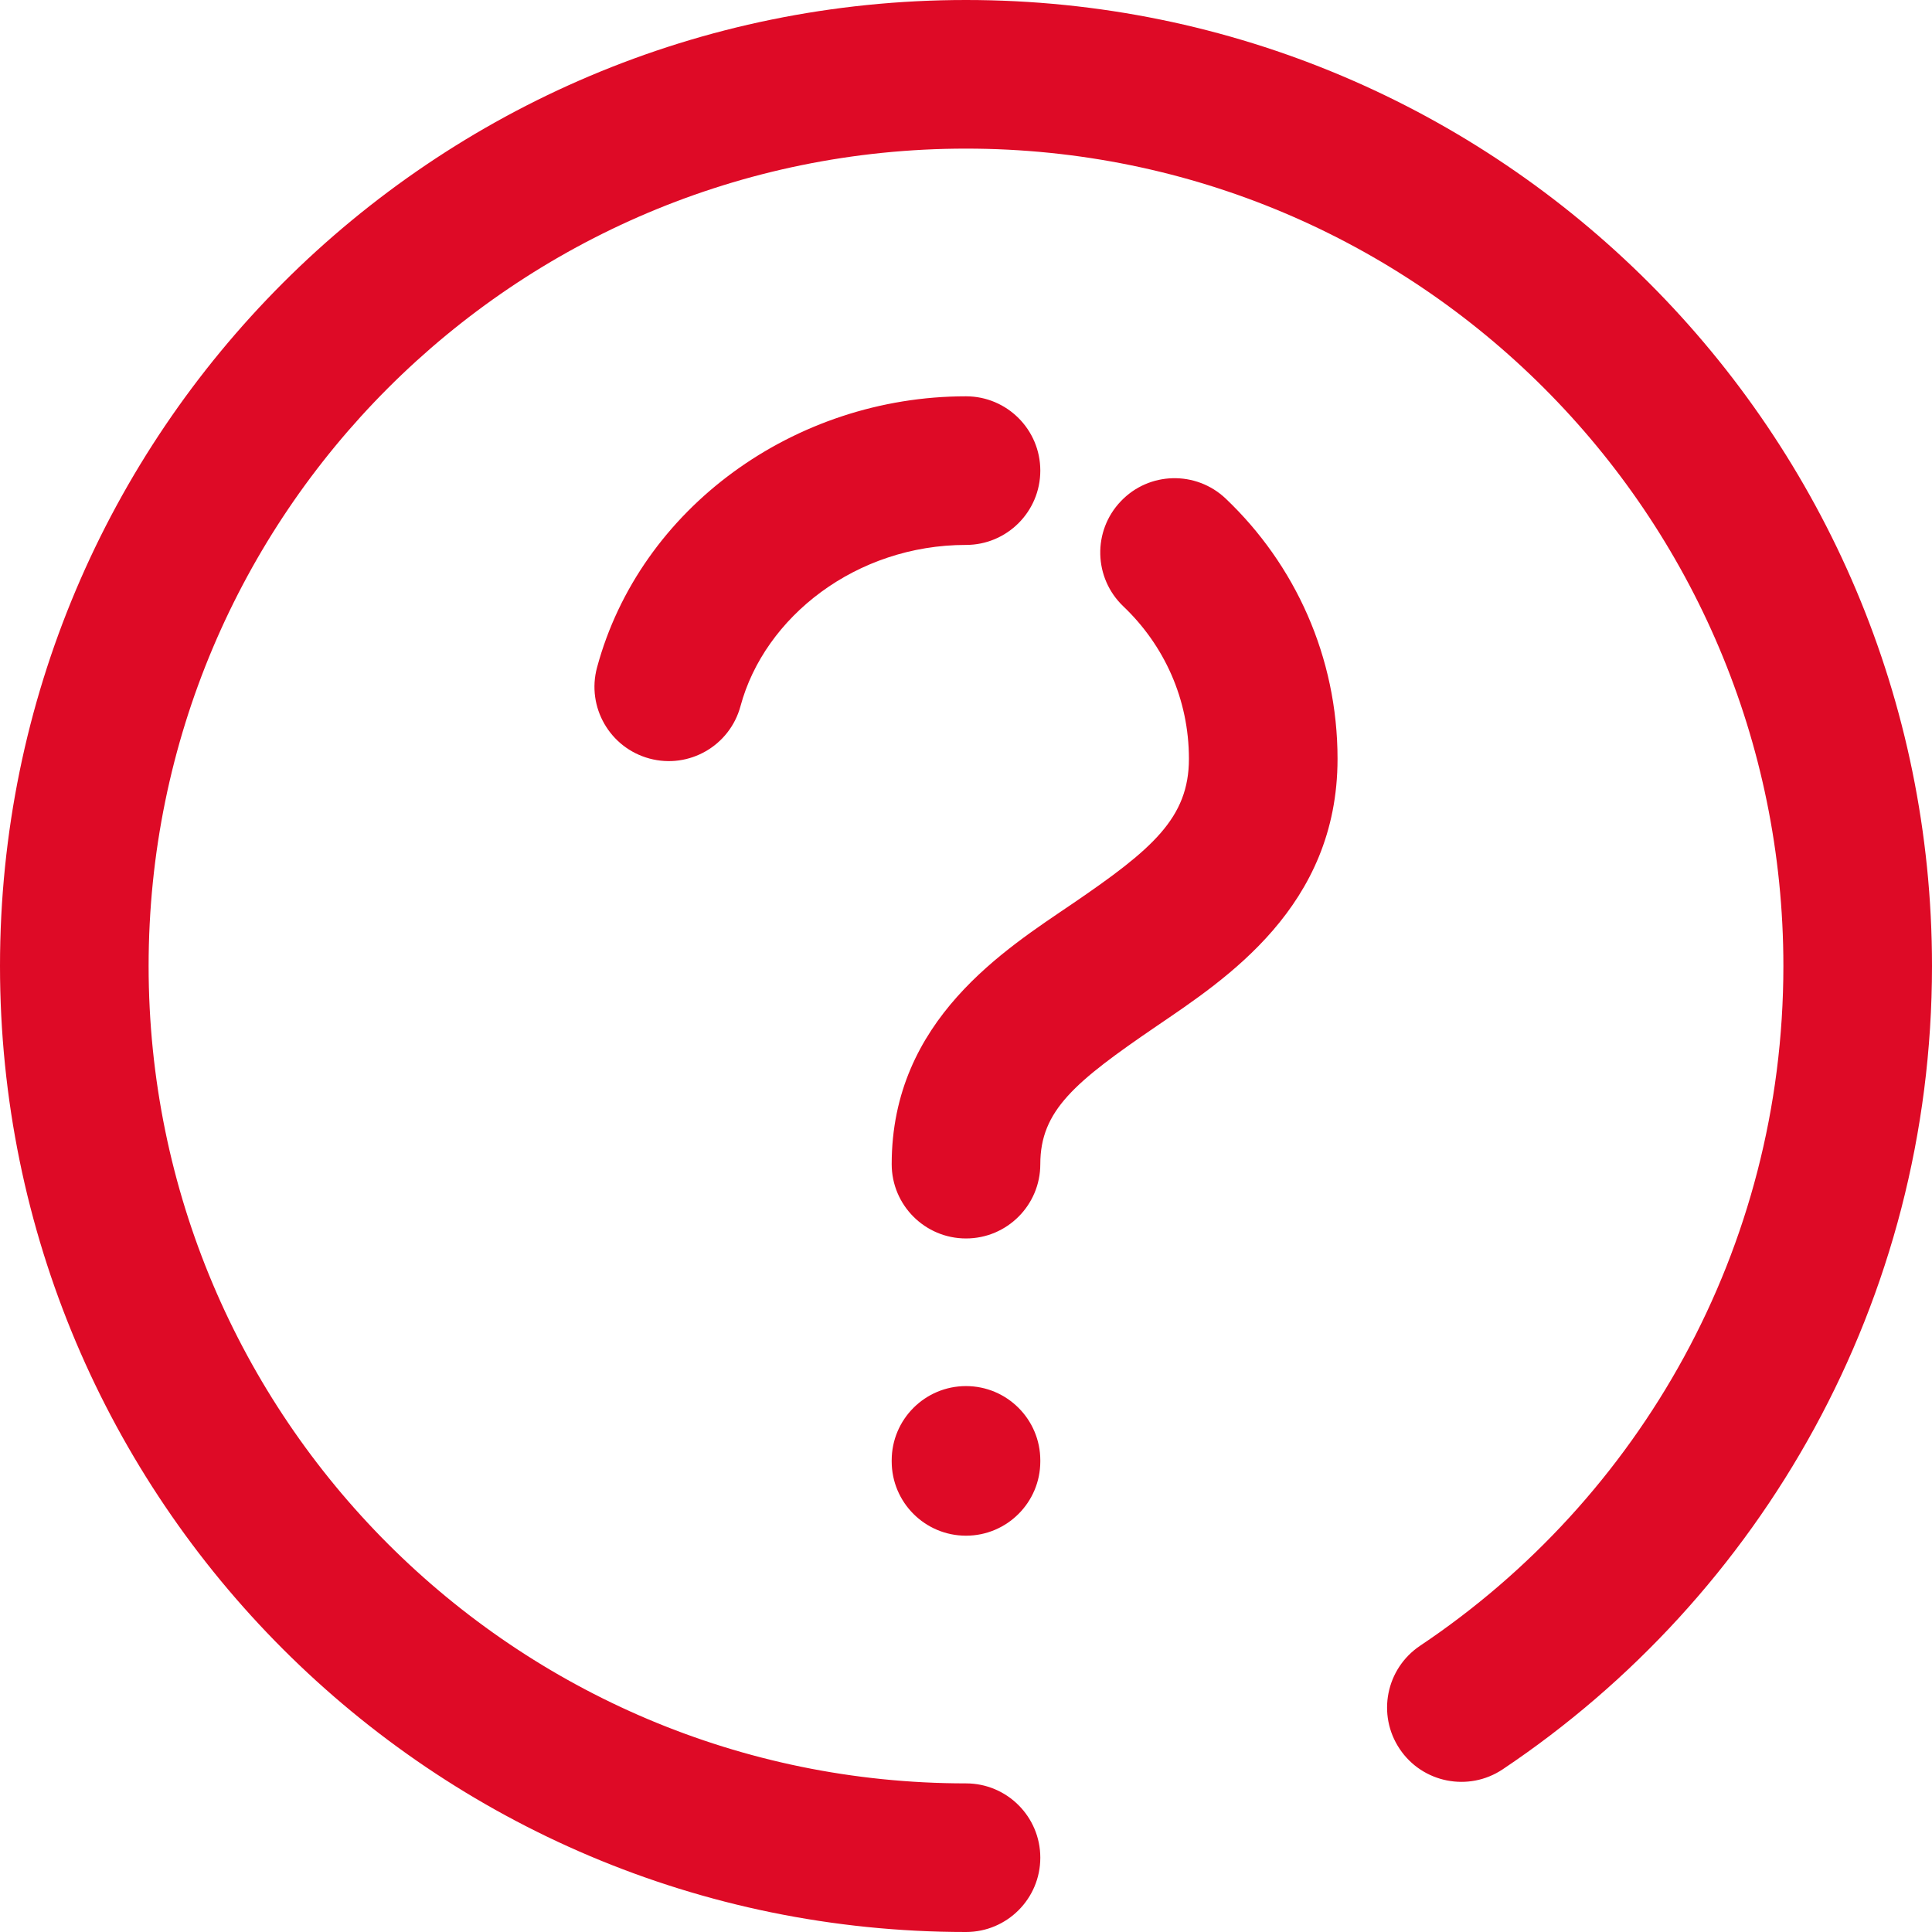 <?xml version="1.0" encoding="utf-8"?><!-- Uploaded to: SVG Repo, www.svgrepo.com, Generator: SVG Repo Mixer Tools -->
<svg viewBox="2.25 2.25 19.5 19.5" fill="none" xmlns="http://www.w3.org/2000/svg">
<g >
<path d="M12.75 16.99C12.75 16.576 12.414 16.24 12 16.24C11.586 16.24 11.25 16.576 11.25 16.99H12.75ZM11.25 17C11.25 17.414 11.586 17.75 12 17.75C12.414 17.75 12.75 17.414 12.75 17H11.25ZM11.25 14C11.25 14.414 11.586 14.75 12 14.75C12.414 14.75 12.75 14.414 12.75 14H11.25ZM12 7.75C12.414 7.75 12.75 7.414 12.75 7C12.75 6.586 12.414 6.25 12 6.25V7.75ZM8.276 8.987C8.168 9.386 8.405 9.798 8.805 9.906C9.205 10.014 9.616 9.777 9.724 9.377L8.276 8.987ZM12 21.75C12.414 21.75 12.75 21.414 12.75 21C12.75 20.586 12.414 20.25 12 20.25V21.75ZM16.583 18.861C16.239 19.092 16.146 19.557 16.377 19.902C16.607 20.246 17.073 20.338 17.417 20.108L16.583 18.861ZM14.622 7.283C14.322 6.998 13.847 7.009 13.562 7.31C13.276 7.61 13.288 8.084 13.588 8.37L14.622 7.283ZM11.25 16.99V17H12.75V16.99H11.25ZM14.25 9.909C14.25 10.507 13.878 10.823 13.078 11.369C12.401 11.83 11.25 12.542 11.25 14H12.75C12.75 13.458 13.099 13.17 13.922 12.608C14.622 12.131 15.75 11.402 15.75 9.909H14.25ZM9.724 9.377C9.967 8.475 10.892 7.75 12 7.75V6.25C10.268 6.25 8.709 7.379 8.276 8.987L9.724 9.377ZM12 20.25C7.444 20.25 3.75 16.556 3.75 12H2.25C2.25 17.385 6.615 21.75 12 21.75V20.25ZM3.75 12C3.75 7.444 7.444 3.75 12 3.75V2.25C6.615 2.25 2.25 6.615 2.25 12H3.75ZM12 3.75C16.556 3.75 20.25 7.444 20.25 12H21.75C21.75 6.615 17.385 2.25 12 2.25V3.75ZM20.25 12C20.25 14.86 18.796 17.38 16.583 18.861L17.417 20.108C20.028 18.36 21.75 15.381 21.75 12H20.25ZM13.588 8.37C14 8.762 14.25 9.306 14.25 9.909H15.75C15.75 8.879 15.32 7.947 14.622 7.283L13.588 8.37Z" fill="#de0a26"/>
</g>
</svg>